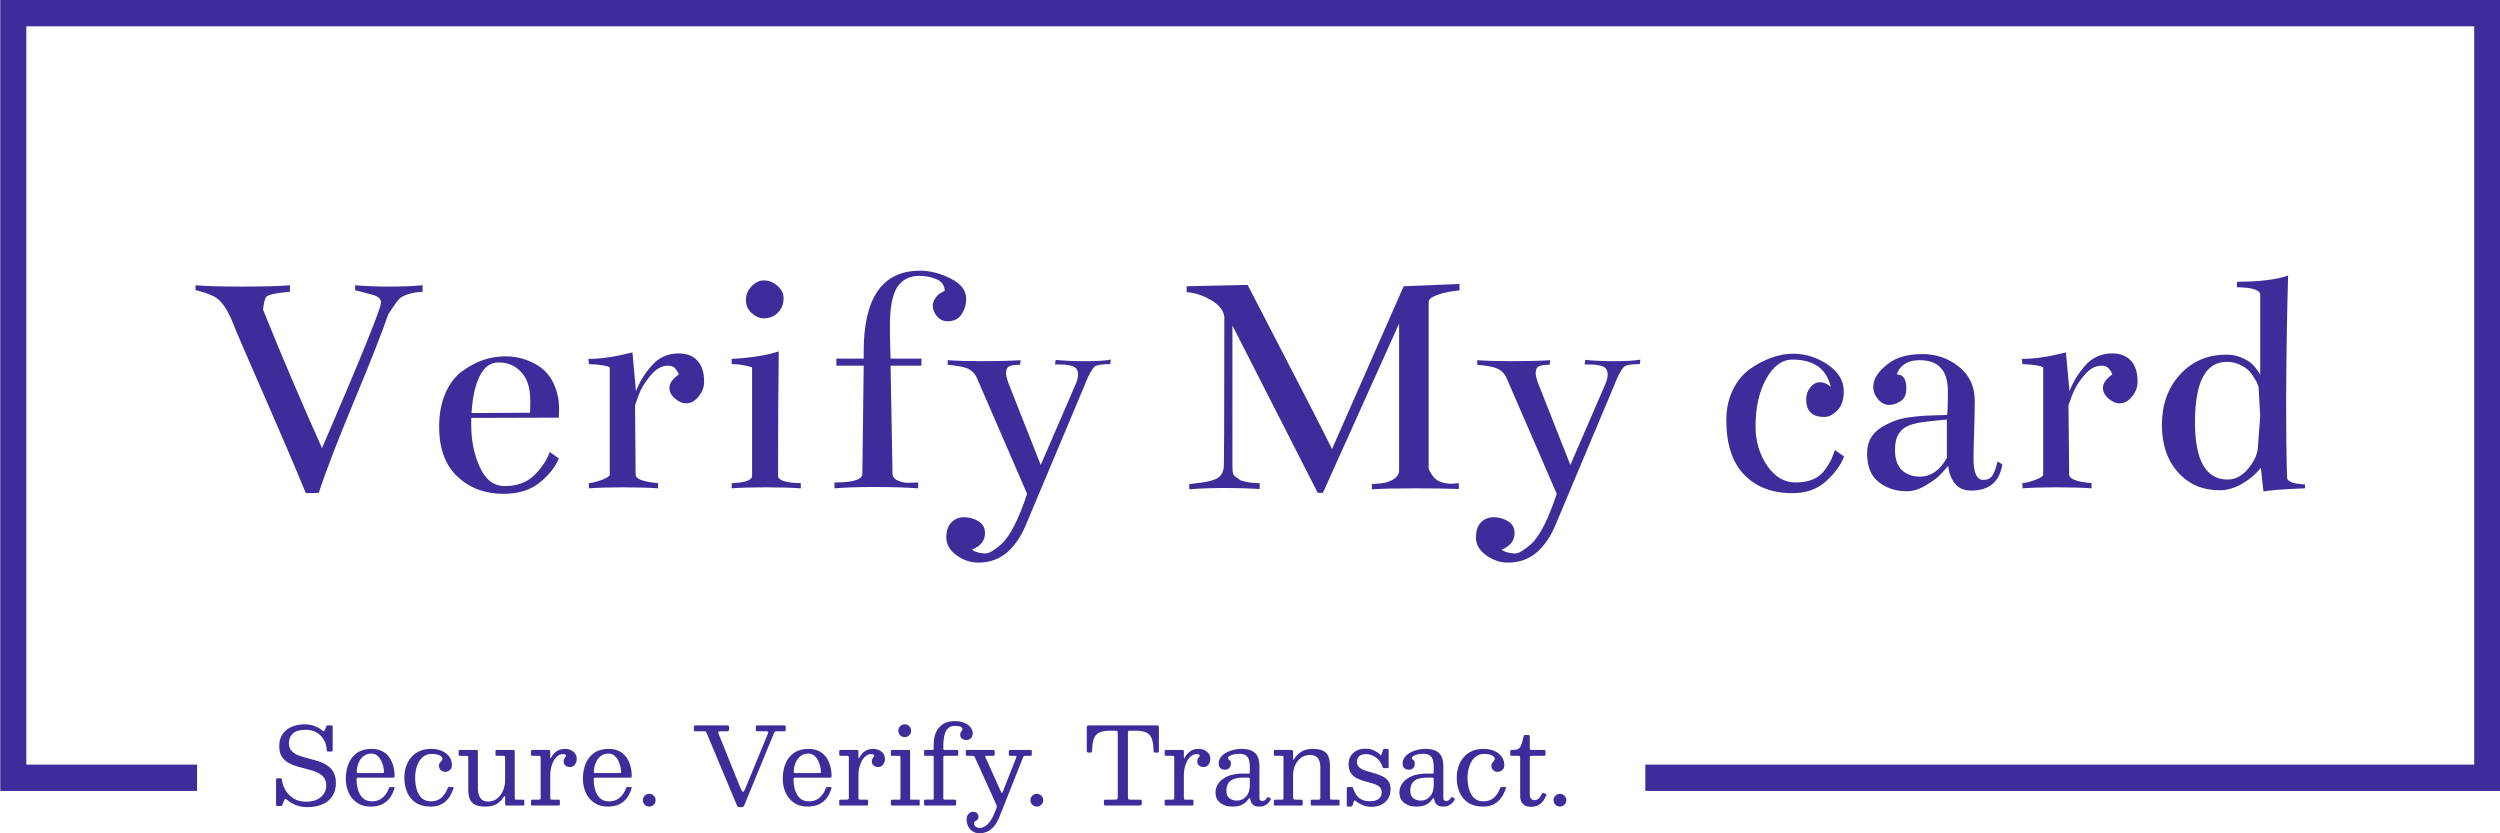<svg xmlns="http://www.w3.org/2000/svg" version="1.1" xmlns:xlink="http://www.w3.org/1999/xlink" xmlns:svgjs="http://svgjs.dev/svgjs" width="1500" height="500" viewBox="0 0 1500 500"><g transform="matrix(1,0,0,1,0.16,-0.006)"><svg viewBox="0 0 375 125" data-background-color="#a988f9" preserveAspectRatio="xMidYMid meet" height="500" width="1500" xmlns="http://www.w3.org/2000/svg" xmlns:xlink="http://www.w3.org/1999/xlink"><g id="tight-bounds" transform="matrix(1,0,0,1,-0.04,0.002)"><svg viewBox="0 0 375.08 124.997" height="124.997" width="375.08"><g><svg></svg></g><g><svg viewBox="0 0 375.08 124.997" height="124.997" width="375.08"><g transform="matrix(1,0,0,1,-10.22,-64.282)"><path d="M10.22 182.918v-118.636h375.08v118.636h-128.283l0-3.949h124.334v-110.738h-367.182v110.738h25.611l0 3.949z" fill="#3e2c9a" fill-rule="nonzero" stroke="none" stroke-width="1" stroke-linecap="butt" stroke-linejoin="miter" stroke-miterlimit="10" stroke-dasharray="" stroke-dashoffset="0" font-family="none" font-weight="none" font-size="none" text-anchor="none" style="mix-blend-mode: normal" data-fill-palette-color="tertiary"></path><g><path d="M59.234 176.718v0c0.011 0.135 0.021 0.218 0.032 0.25 0.011 0.032 0.088 0.048 0.231 0.048v0h0.352c0.103 0 0.173-0.01 0.212-0.029 0.041-0.019 0.061-0.079 0.061-0.179v0-3.456c0-0.107-0.012-0.177-0.035-0.212-0.024-0.034-0.087-0.051-0.19-0.051v0h-0.513c-0.064 0-0.106 0.005-0.125 0.016-0.017 0.011-0.036 0.037-0.057 0.08v0l-0.25 0.567c-0.058 0.145-0.119 0.216-0.183 0.212-0.064-0.006-0.142-0.05-0.234-0.132v0c-0.321-0.278-0.704-0.498-1.151-0.66-0.445-0.162-0.921-0.244-1.43-0.244v0c-0.524 0-1.017 0.065-1.481 0.196-0.466 0.133-0.876 0.334-1.231 0.606-0.355 0.271-0.633 0.613-0.834 1.026-0.201 0.41-0.301 0.897-0.301 1.459v0c0 0.641 0.127 1.159 0.381 1.554 0.254 0.395 0.591 0.71 1.01 0.943 0.419 0.231 0.88 0.418 1.382 0.561 0.502 0.141 1.005 0.275 1.507 0.401 0.502 0.124 0.963 0.279 1.382 0.465 0.421 0.184 0.758 0.432 1.01 0.743 0.254 0.312 0.382 0.733 0.381 1.264v0c0 0.368-0.103 0.736-0.308 1.106-0.205 0.368-0.531 0.673-0.978 0.917-0.447 0.244-1.033 0.365-1.76 0.365v0c-0.727 0-1.349-0.165-1.866-0.494-0.519-0.329-0.924-0.742-1.215-1.237-0.291-0.498-0.461-1-0.509-1.507v0c-0.004-0.092-0.021-0.16-0.052-0.205-0.03-0.045-0.098-0.067-0.205-0.067v0h-0.336c-0.111 0-0.19 0.01-0.238 0.028-0.045 0.017-0.067 0.082-0.067 0.196v0 3.671c0 0.118 0.02 0.192 0.061 0.224 0.041 0.032 0.122 0.048 0.244 0.048v0h0.25c0.154 0 0.251-0.011 0.291-0.032 0.041-0.021 0.082-0.085 0.125-0.192v0l0.247-0.619c0.064-0.16 0.121-0.246 0.17-0.256 0.047-0.011 0.129 0.037 0.247 0.144v0c0.363 0.321 0.806 0.587 1.327 0.798 0.522 0.212 1.084 0.317 1.687 0.318v0c0.915 0 1.695-0.144 2.34-0.433 0.648-0.289 1.14-0.703 1.478-1.244 0.34-0.539 0.51-1.182 0.51-1.93v0c0-0.69-0.127-1.25-0.382-1.68-0.252-0.43-0.589-0.773-1.01-1.029-0.419-0.256-0.88-0.463-1.381-0.619-0.502-0.154-1.005-0.294-1.507-0.42-0.502-0.126-0.963-0.271-1.382-0.436-0.419-0.167-0.756-0.392-1.01-0.676-0.254-0.286-0.382-0.67-0.381-1.151v0c0-0.556 0.196-1.026 0.586-1.411 0.389-0.385 1.048-0.577 1.978-0.577v0c0.577 0 1.093 0.127 1.549 0.381 0.453 0.252 0.818 0.602 1.093 1.049 0.276 0.447 0.435 0.961 0.478 1.542zM62.087 181.104v0c0 0.748 0.142 1.438 0.427 2.071 0.286 0.633 0.707 1.14 1.263 1.523 0.556 0.383 1.236 0.574 2.042 0.573v0c0.68 0 1.257-0.118 1.731-0.352 0.477-0.235 0.865-0.56 1.164-0.975 0.299-0.415 0.524-0.894 0.673-1.439v0c0.017-0.058 0.015-0.1-0.006-0.129-0.021-0.026-0.073-0.038-0.154-0.038v0h-0.465c-0.079 0-0.129 0.017-0.151 0.051-0.021 0.034-0.043 0.081-0.064 0.141v0c-0.214 0.588-0.531 1.06-0.952 1.417-0.419 0.359-0.946 0.539-1.581 0.539v0c-0.551 0-0.997-0.154-1.336-0.462-0.338-0.308-0.585-0.715-0.741-1.221-0.156-0.509-0.234-1.057-0.234-1.645v0c0-0.09 0.024-0.151 0.07-0.183 0.045-0.032 0.11-0.048 0.196-0.048v0h5.155c0.111 0 0.187-0.012 0.228-0.035 0.041-0.026 0.061-0.092 0.061-0.199v0c0-0.378-0.037-0.761-0.112-1.147-0.075-0.389-0.196-0.758-0.363-1.107-0.165-0.351-0.383-0.664-0.654-0.939-0.269-0.276-0.597-0.492-0.984-0.648-0.387-0.158-0.842-0.237-1.366-0.237v0c-0.861 0-1.576 0.197-2.145 0.59-0.571 0.391-0.997 0.925-1.279 1.603-0.282 0.675-0.423 1.441-0.423 2.296zM67.585 180.238h-3.622c-0.098 0-0.16-0.014-0.186-0.042-0.028-0.026-0.042-0.079-0.042-0.16v0c0-0.421 0.08-0.84 0.24-1.257 0.16-0.417 0.404-0.764 0.731-1.042 0.327-0.278 0.736-0.417 1.228-0.416v0c0.325 0 0.605 0.093 0.84 0.279 0.235 0.188 0.431 0.427 0.587 0.718 0.154 0.291 0.268 0.595 0.343 0.913 0.075 0.318 0.112 0.611 0.112 0.879v0c0 0.053-0.012 0.088-0.035 0.102-0.024 0.017-0.089 0.026-0.196 0.026zM70.872 180.943v0c0 0.801 0.14 1.529 0.419 2.184 0.28 0.654 0.712 1.176 1.296 1.564 0.581 0.387 1.329 0.58 2.244 0.58v0c0.631 0 1.168-0.119 1.613-0.355 0.447-0.239 0.818-0.569 1.112-0.988 0.293-0.419 0.525-0.901 0.696-1.446v0c0.021-0.058 0.022-0.096 0.003-0.115-0.017-0.019-0.068-0.029-0.154-0.029v0h-0.497c-0.075 0-0.126 0.012-0.154 0.035-0.026 0.024-0.049 0.062-0.07 0.116v0c-0.209 0.598-0.523 1.081-0.94 1.449-0.417 0.365-0.943 0.548-1.577 0.548v0c-0.583 0-1.048-0.169-1.395-0.507-0.348-0.336-0.598-0.774-0.75-1.314-0.152-0.539-0.228-1.112-0.227-1.722v0c0-0.609 0.089-1.186 0.266-1.731 0.18-0.545 0.456-0.989 0.83-1.33 0.374-0.342 0.853-0.513 1.436-0.513v0c0.432 0 0.798 0.068 1.1 0.205 0.303 0.135 0.455 0.312 0.455 0.532v0c0 0.122-0.043 0.223-0.128 0.305-0.085 0.079-0.171 0.171-0.257 0.275-0.085 0.105-0.128 0.253-0.128 0.446v0c0 0.293 0.098 0.522 0.295 0.686 0.199 0.162 0.405 0.244 0.619 0.244v0c0.235 0 0.465-0.08 0.689-0.241 0.224-0.16 0.337-0.433 0.337-0.817v0c0-0.438-0.126-0.838-0.378-1.199-0.25-0.361-0.61-0.65-1.081-0.866-0.47-0.216-1.031-0.324-1.683-0.324v0c-0.648 0-1.218 0.111-1.712 0.334-0.494 0.22-0.91 0.53-1.25 0.929-0.34 0.398-0.596 0.857-0.77 1.379-0.173 0.519-0.26 1.081-0.259 1.686zM80.457 177.92v4.771c0 0.571 0.075 1.047 0.225 1.429 0.15 0.383 0.412 0.67 0.788 0.863 0.376 0.192 0.904 0.289 1.584 0.288v0c0.699 0 1.266-0.138 1.703-0.413 0.436-0.276 0.782-0.627 1.038-1.055v0c0.058-0.096 0.104-0.128 0.138-0.096 0.036 0.032 0.054 0.075 0.055 0.128v0 0.972c0 0.122 0.016 0.203 0.048 0.243 0.032 0.041 0.107 0.061 0.224 0.061v0h2.389c0.107 0 0.171-0.019 0.192-0.058 0.021-0.036 0.032-0.108 0.032-0.214v0-0.417c0-0.085-0.027-0.139-0.08-0.16-0.053-0.021-0.118-0.032-0.192-0.033v0h-0.898c-0.124 0-0.201-0.016-0.231-0.048-0.028-0.032-0.042-0.107-0.042-0.224v0-6.941c0-0.092-0.011-0.155-0.032-0.189-0.021-0.034-0.075-0.051-0.16-0.051v0h-2.501c-0.081 0-0.134 0.016-0.157 0.048-0.024 0.032-0.035 0.091-0.035 0.176v0 0.503c0 0.071 0.019 0.113 0.058 0.129 0.041 0.017 0.096 0.026 0.166 0.025v0h0.882c0.118 0 0.203 0.013 0.257 0.039 0.053 0.028 0.08 0.106 0.08 0.234v0 3.382c0 0.549-0.105 1.069-0.314 1.558-0.207 0.489-0.503 0.886-0.889 1.19-0.385 0.306-0.839 0.458-1.362 0.458v0c-0.53 0-0.917-0.186-1.161-0.558-0.242-0.372-0.362-0.854-0.362-1.446v0-5.492c0-0.118-0.02-0.188-0.061-0.211-0.041-0.024-0.122-0.035-0.243-0.035v0h-2.293c-0.118 0-0.196 0.017-0.234 0.051-0.036 0.034-0.054 0.113-0.054 0.237v0 0.369c0 0.107 0.021 0.171 0.064 0.192 0.043 0.021 0.118 0.032 0.224 0.032v0h0.946c0.096 0 0.155 0.018 0.176 0.055 0.021 0.038 0.032 0.108 0.032 0.208zM91.316 177.962v0 5.985c0 0.118-0.024 0.195-0.07 0.231-0.049 0.034-0.135 0.051-0.257 0.051v0h-0.891c-0.079 0-0.137 0.015-0.173 0.045-0.034 0.028-0.051 0.088-0.052 0.18v0 0.503c0 0.071 0.02 0.113 0.061 0.128 0.041 0.017 0.095 0.026 0.164 0.026v0h3.895c0.092 0 0.15-0.017 0.173-0.051 0.024-0.036 0.035-0.103 0.035-0.199v0-0.359c0-0.103-0.01-0.173-0.028-0.212-0.017-0.041-0.077-0.061-0.18-0.061v0h-0.978c-0.122 0-0.196-0.025-0.221-0.073-0.024-0.047-0.035-0.133-0.035-0.257v0-3.324c0-0.551 0.081-1.069 0.243-1.552 0.165-0.483 0.389-0.874 0.674-1.173 0.286-0.299 0.611-0.449 0.974-0.449v0c0.192 0 0.321 0.02 0.385 0.061 0.064 0.038 0.096 0.098 0.096 0.179v0c0 0.064-0.031 0.127-0.093 0.189-0.06 0.06-0.121 0.142-0.183 0.247-0.062 0.105-0.093 0.253-0.092 0.446v0c0 0.246 0.095 0.443 0.285 0.593 0.19 0.15 0.421 0.224 0.692 0.224v0c0.188 0 0.357-0.054 0.507-0.163 0.15-0.111 0.268-0.259 0.356-0.443 0.088-0.184 0.131-0.388 0.131-0.612v0c0-0.466-0.176-0.834-0.529-1.103-0.353-0.269-0.753-0.404-1.202-0.404v0c-0.524 0-0.952 0.119-1.286 0.356-0.333 0.237-0.596 0.538-0.788 0.901v0c-0.071 0.135-0.116 0.197-0.138 0.186-0.021-0.011-0.032-0.083-0.032-0.218v0-0.84c0-0.103-0.026-0.166-0.077-0.189-0.049-0.024-0.12-0.035-0.212-0.035v0h-2.34c-0.111 0-0.182 0.018-0.212 0.054-0.03 0.038-0.045 0.113-0.045 0.224v0 0.299c0 0.118 0.011 0.198 0.032 0.24 0.021 0.043 0.091 0.064 0.209 0.064v0h0.914c0.124 0 0.203 0.018 0.237 0.055 0.034 0.038 0.051 0.122 0.051 0.25zM97.657 181.104v0c0 0.748 0.142 1.438 0.427 2.071 0.286 0.633 0.707 1.14 1.263 1.523 0.556 0.383 1.238 0.574 2.045 0.573v0c0.678 0 1.255-0.118 1.732-0.352 0.474-0.235 0.861-0.56 1.16-0.975 0.299-0.415 0.524-0.894 0.674-1.439v0c0.017-0.058 0.015-0.1-0.007-0.129-0.021-0.026-0.073-0.038-0.154-0.038v0h-0.465c-0.079 0-0.129 0.017-0.15 0.051-0.021 0.034-0.043 0.081-0.064 0.141v0c-0.214 0.588-0.531 1.06-0.953 1.417-0.419 0.359-0.946 0.539-1.58 0.539v0c-0.551 0-0.997-0.154-1.337-0.462-0.338-0.308-0.585-0.715-0.741-1.221-0.154-0.509-0.231-1.057-0.23-1.645v0c0-0.09 0.022-0.151 0.067-0.183 0.045-0.032 0.11-0.048 0.195-0.048v0h5.156c0.111 0 0.187-0.012 0.227-0.035 0.041-0.026 0.061-0.092 0.061-0.199v0c0-0.378-0.037-0.761-0.112-1.147-0.075-0.389-0.196-0.758-0.362-1.107-0.165-0.351-0.383-0.664-0.654-0.939-0.269-0.276-0.597-0.492-0.985-0.648-0.387-0.158-0.842-0.237-1.365-0.237v0c-0.861 0-1.576 0.197-2.145 0.59-0.569 0.391-0.995 0.925-1.279 1.603-0.282 0.675-0.423 1.441-0.424 2.296zM103.156 180.238h-3.623c-0.096 0-0.158-0.014-0.186-0.042-0.026-0.026-0.038-0.079-0.038-0.16v0c0-0.421 0.08-0.84 0.24-1.257 0.16-0.417 0.403-0.764 0.728-1.042 0.327-0.278 0.736-0.417 1.228-0.416v0c0.325 0 0.605 0.093 0.84 0.279 0.235 0.188 0.431 0.427 0.586 0.718 0.154 0.291 0.268 0.595 0.343 0.913 0.075 0.318 0.112 0.611 0.113 0.879v0c0 0.053-0.012 0.088-0.036 0.102-0.024 0.017-0.089 0.026-0.195 0.026zM106.641 184.31v0c0 0.175 0.044 0.337 0.131 0.484 0.09 0.147 0.206 0.264 0.35 0.349 0.145 0.085 0.306 0.128 0.48 0.128v0c0.177 0 0.339-0.043 0.485-0.128 0.147-0.085 0.264-0.202 0.349-0.349 0.085-0.147 0.128-0.309 0.128-0.484v0c0-0.177-0.043-0.338-0.128-0.481-0.085-0.143-0.202-0.26-0.349-0.35-0.145-0.088-0.307-0.131-0.485-0.131v0c-0.175 0-0.336 0.044-0.48 0.131-0.143 0.09-0.26 0.206-0.35 0.35-0.088 0.143-0.131 0.303-0.131 0.481zM125.412 174.313l-3.335 8.105c-0.085 0.207-0.159 0.367-0.221 0.478-0.06 0.109-0.12 0.164-0.179 0.163-0.058 0-0.123-0.062-0.196-0.186-0.073-0.122-0.162-0.314-0.269-0.577v0l-3.19-7.918c-0.058-0.15-0.073-0.254-0.045-0.315 0.03-0.062 0.16-0.093 0.391-0.093v0h0.85c0.165 0 0.267-0.022 0.307-0.067 0.041-0.047 0.061-0.156 0.061-0.327v0-0.112c0-0.154-0.014-0.254-0.041-0.302-0.026-0.049-0.113-0.074-0.263-0.073v0h-4.681c-0.128 0-0.212 0.018-0.25 0.054-0.036 0.038-0.054 0.125-0.054 0.26v0 0.253c0 0.124 0.013 0.207 0.038 0.25 0.028 0.043 0.1 0.064 0.218 0.064v0h1.25c0.16 0 0.258 0.015 0.292 0.045 0.034 0.028 0.073 0.095 0.116 0.202v0l4.53 10.83c0.043 0.107 0.094 0.185 0.153 0.234 0.062 0.047 0.173 0.071 0.334 0.071v0h0.24c0.096 0 0.169-0.013 0.218-0.039 0.047-0.028 0.085-0.067 0.116-0.119 0.03-0.049 0.056-0.104 0.077-0.163v0l4.414-10.718c0.049-0.118 0.102-0.204 0.157-0.259 0.056-0.056 0.172-0.083 0.35-0.084v0h1.064c0.107 0 0.17-0.022 0.189-0.067 0.019-0.047 0.029-0.121 0.029-0.221v0-0.298c0-0.111-0.011-0.188-0.032-0.231-0.021-0.043-0.089-0.064-0.202-0.064v0h-4.023c-0.096 0-0.159 0.016-0.189 0.048-0.028 0.032-0.042 0.098-0.042 0.199v0 0.394c0 0.107 0.018 0.173 0.054 0.199 0.038 0.028 0.113 0.042 0.225 0.041v0h1.138c0.224 0 0.362 0.02 0.413 0.061 0.051 0.038 0.047 0.133-0.012 0.282zM127.633 181.104v0c0 0.748 0.142 1.438 0.427 2.071 0.286 0.633 0.707 1.14 1.263 1.523 0.556 0.383 1.238 0.574 2.045 0.573v0c0.678 0 1.255-0.118 1.732-0.352 0.474-0.235 0.861-0.56 1.16-0.975 0.299-0.415 0.524-0.894 0.673-1.439v0c0.017-0.058 0.015-0.1-0.006-0.129-0.021-0.026-0.073-0.038-0.154-0.038v0h-0.465c-0.079 0-0.129 0.017-0.15 0.051-0.021 0.034-0.043 0.081-0.065 0.141v0c-0.214 0.588-0.531 1.06-0.952 1.417-0.419 0.359-0.946 0.539-1.58 0.539v0c-0.551 0-0.997-0.154-1.337-0.462-0.338-0.308-0.585-0.715-0.741-1.221-0.154-0.509-0.231-1.057-0.231-1.645v0c0-0.09 0.022-0.151 0.068-0.183 0.045-0.032 0.11-0.048 0.195-0.048v0h5.156c0.111 0 0.187-0.012 0.227-0.035 0.041-0.026 0.061-0.092 0.061-0.199v0c0-0.378-0.037-0.761-0.112-1.147-0.075-0.389-0.196-0.758-0.362-1.107-0.165-0.351-0.383-0.664-0.654-0.939-0.269-0.276-0.597-0.492-0.985-0.648-0.387-0.158-0.842-0.237-1.365-0.237v0c-0.861 0-1.576 0.197-2.145 0.59-0.569 0.391-0.995 0.925-1.279 1.603-0.282 0.675-0.423 1.441-0.424 2.296zM133.132 180.238h-3.623c-0.096 0-0.158-0.014-0.186-0.042-0.026-0.026-0.038-0.079-0.039-0.16v0c0-0.421 0.08-0.84 0.241-1.257 0.16-0.417 0.403-0.764 0.728-1.042 0.327-0.278 0.736-0.417 1.228-0.416v0c0.325 0 0.605 0.093 0.84 0.279 0.235 0.188 0.431 0.427 0.586 0.718 0.154 0.291 0.268 0.595 0.343 0.913 0.075 0.318 0.112 0.611 0.112 0.879v0c0 0.053-0.012 0.088-0.035 0.102-0.024 0.017-0.089 0.026-0.195 0.026zM137.546 177.962v0 5.985c0 0.118-0.025 0.195-0.073 0.231-0.047 0.034-0.131 0.051-0.254 0.051v0h-0.891c-0.081 0-0.139 0.015-0.173 0.045-0.034 0.028-0.051 0.088-0.051 0.18v0 0.503c0 0.071 0.02 0.113 0.061 0.128 0.041 0.017 0.095 0.026 0.163 0.026v0h3.895c0.09 0 0.147-0.017 0.173-0.051 0.024-0.036 0.035-0.103 0.036-0.199v0-0.359c0-0.103-0.01-0.173-0.029-0.212-0.019-0.041-0.079-0.061-0.18-0.061v0h-0.978c-0.122 0-0.196-0.025-0.221-0.073-0.024-0.047-0.035-0.133-0.035-0.257v0-3.324c0-0.551 0.081-1.069 0.244-1.552 0.162-0.483 0.387-0.874 0.673-1.173 0.286-0.299 0.611-0.449 0.975-0.449v0c0.192 0 0.321 0.02 0.384 0.061 0.064 0.038 0.096 0.098 0.096 0.179v0c0 0.064-0.031 0.127-0.093 0.189-0.062 0.06-0.123 0.142-0.182 0.247-0.062 0.105-0.093 0.253-0.093 0.446v0c0 0.246 0.095 0.443 0.285 0.593 0.188 0.15 0.419 0.224 0.693 0.224v0c0.188 0 0.357-0.054 0.506-0.163 0.147-0.111 0.266-0.259 0.356-0.443 0.088-0.184 0.131-0.388 0.131-0.612v0c0-0.466-0.176-0.834-0.529-1.103-0.353-0.269-0.753-0.404-1.202-0.404v0c-0.524 0-0.952 0.119-1.285 0.356-0.333 0.237-0.597 0.538-0.792 0.901v0c-0.068 0.135-0.113 0.197-0.135 0.186-0.021-0.011-0.032-0.083-0.032-0.218v0-0.84c0-0.103-0.026-0.166-0.077-0.189-0.051-0.024-0.122-0.035-0.212-0.035v0h-2.34c-0.113 0-0.184 0.018-0.211 0.054-0.03 0.038-0.045 0.113-0.045 0.224v0 0.299c0 0.118 0.011 0.198 0.032 0.24 0.021 0.043 0.091 0.064 0.208 0.064v0h0.914c0.124 0 0.203 0.018 0.237 0.055 0.034 0.038 0.051 0.122 0.051 0.25zM144.968 173.89v0c0 0.263 0.095 0.488 0.285 0.677 0.188 0.19 0.414 0.285 0.677 0.285v0c0.267 0 0.494-0.095 0.68-0.285 0.188-0.188 0.282-0.414 0.282-0.677v0c0-0.267-0.094-0.495-0.282-0.683-0.186-0.186-0.412-0.279-0.68-0.279v0c-0.263 0-0.488 0.093-0.677 0.279-0.19 0.188-0.285 0.416-0.285 0.683zM144.013 177.657h1.083c0.128 0 0.192 0.064 0.193 0.193v0 6.155c0 0.085-0.009 0.144-0.026 0.176-0.015 0.032-0.068 0.048-0.16 0.048v0h-0.994c-0.096 0-0.164 0.013-0.202 0.039-0.041 0.028-0.061 0.095-0.061 0.202v0 0.449c0 0.085 0.018 0.139 0.055 0.16 0.038 0.021 0.103 0.032 0.192 0.032v0h3.927c0.075 0 0.12-0.014 0.135-0.042 0.013-0.026 0.019-0.076 0.019-0.15v0-0.529c0-0.075-0.014-0.121-0.042-0.138-0.026-0.015-0.076-0.022-0.15-0.023v0h-1.084c-0.062 0-0.106-0.015-0.131-0.044-0.024-0.03-0.035-0.079-0.036-0.148v0-7.095c0-0.068-0.01-0.113-0.028-0.134-0.019-0.021-0.061-0.032-0.125-0.032v0h-2.54c-0.128 0-0.192 0.069-0.192 0.208v0 0.481c0 0.079 0.007 0.131 0.022 0.157 0.017 0.024 0.065 0.035 0.145 0.035zM151.717 183.941v-6.043c0-0.092 0.012-0.155 0.035-0.189 0.024-0.034 0.078-0.051 0.164-0.052v0h1.795c0.113 0 0.183-0.011 0.208-0.032 0.028-0.021 0.042-0.089 0.042-0.202v0-0.407c0-0.118-0.021-0.187-0.064-0.208-0.043-0.021-0.118-0.032-0.225-0.032v0h-1.756c-0.085 0-0.14-0.017-0.164-0.052-0.024-0.036-0.035-0.094-0.035-0.173v0-0.256c0-0.68 0.056-1.251 0.166-1.716 0.113-0.464 0.298-0.815 0.555-1.054 0.256-0.237 0.598-0.356 1.026-0.356v0c0.417 0 0.709 0.048 0.875 0.144 0.165 0.096 0.247 0.192 0.247 0.289v0c0 0.107-0.028 0.199-0.083 0.275-0.056 0.077-0.112 0.162-0.17 0.257-0.056 0.094-0.083 0.221-0.084 0.381v0c0 0.224 0.085 0.408 0.257 0.552 0.171 0.145 0.395 0.218 0.673 0.218v0c0.282 0 0.511-0.091 0.686-0.273 0.173-0.182 0.26-0.443 0.26-0.785v0c0-0.306-0.112-0.594-0.337-0.866-0.224-0.274-0.539-0.494-0.942-0.66-0.404-0.169-0.875-0.253-1.414-0.253v0c-0.695 0-1.276 0.145-1.744 0.436-0.468 0.293-0.821 0.7-1.058 1.221-0.237 0.524-0.356 1.136-0.356 1.837v0 0.609c0 0.1-0.011 0.164-0.032 0.189-0.021 0.024-0.08 0.035-0.176 0.036v0h-1.017c-0.081 0-0.138 0.011-0.17 0.032-0.032 0.021-0.048 0.075-0.048 0.16v0 0.497c0 0.085 0.013 0.139 0.039 0.16 0.028 0.021 0.081 0.032 0.16 0.032v0h1.036c0.1 0 0.16 0.02 0.179 0.061 0.019 0.038 0.029 0.109 0.029 0.212v0 6.081c0 0.081-0.007 0.138-0.022 0.17-0.017 0.032-0.068 0.048-0.154 0.048v0h-1.042c-0.071 0-0.125 0.01-0.164 0.029-0.041 0.017-0.061 0.066-0.061 0.148v0 0.497c0 0.085 0.01 0.141 0.029 0.166 0.019 0.028 0.071 0.042 0.154 0.042v0h4.37c0.096 0 0.162-0.015 0.199-0.045 0.038-0.03 0.058-0.095 0.057-0.195v0-0.465c0-0.085-0.033-0.137-0.099-0.154-0.068-0.015-0.14-0.022-0.215-0.022v0h-1.346c-0.128 0-0.204-0.016-0.228-0.049-0.024-0.032-0.035-0.112-0.035-0.24zM155.211 187.211v0c0 0.357 0.079 0.694 0.237 1.01 0.156 0.316 0.382 0.572 0.677 0.766 0.293 0.195 0.645 0.292 1.058 0.292v0c0.31 0 0.642-0.065 0.997-0.196 0.355-0.13 0.705-0.379 1.052-0.747 0.344-0.365 0.655-0.896 0.932-1.59v0l3.473-8.752c0.053-0.128 0.095-0.217 0.125-0.266 0.034-0.047 0.141-0.071 0.32-0.071v0h0.657c0.124 0 0.197-0.025 0.218-0.074 0.021-0.047 0.032-0.129 0.032-0.246v0-0.369c0-0.092-0.018-0.146-0.054-0.164-0.038-0.019-0.104-0.029-0.196-0.028v0h-2.866c-0.135 0-0.223 0.018-0.266 0.054-0.043 0.038-0.064 0.127-0.064 0.266v0 0.273c0 0.107 0.015 0.182 0.045 0.224 0.03 0.043 0.104 0.064 0.221 0.064v0h0.574c0.171 0 0.269 0.016 0.295 0.048 0.024 0.032 0.014 0.107-0.029 0.225v0l-1.859 4.729c-0.068 0.186-0.122 0.327-0.161 0.423-0.038 0.096-0.078 0.144-0.118 0.144v0c-0.034 0-0.071-0.038-0.109-0.115-0.041-0.077-0.098-0.196-0.173-0.356v0l-2.18-4.857c-0.053-0.113-0.061-0.182-0.023-0.206 0.036-0.024 0.137-0.035 0.301-0.035v0h0.757c0.154 0 0.249-0.02 0.285-0.061 0.038-0.041 0.058-0.141 0.058-0.301v0-0.199c0-0.139-0.017-0.228-0.051-0.266-0.034-0.036-0.116-0.054-0.247-0.054v0h-3.828c-0.077 0-0.133 0.007-0.167 0.022-0.034 0.017-0.051 0.063-0.051 0.138v0 0.449c0 0.111 0.017 0.185 0.051 0.221 0.034 0.034 0.11 0.051 0.228 0.051v0h0.689c0.16 0 0.259 0.016 0.295 0.048 0.034 0.032 0.075 0.102 0.122 0.209v0l3.151 6.957c0.075 0.16 0.113 0.282 0.116 0.365 0.002 0.083-0.028 0.207-0.09 0.372v0l-0.186 0.465c-0.25 0.641-0.512 1.136-0.785 1.484-0.271 0.346-0.535 0.587-0.792 0.722-0.259 0.133-0.492 0.199-0.699 0.198v0c-0.263 0-0.472-0.072-0.628-0.214-0.158-0.145-0.237-0.309-0.238-0.491v0c0-0.085 0.022-0.154 0.068-0.205 0.045-0.049 0.102-0.094 0.17-0.135 0.066-0.041 0.133-0.083 0.198-0.128 0.066-0.045 0.123-0.105 0.17-0.18 0.045-0.075 0.067-0.174 0.068-0.298v0c0-0.252-0.074-0.446-0.222-0.58-0.147-0.137-0.341-0.205-0.58-0.205v0c-0.165 0-0.322 0.047-0.471 0.141-0.152 0.094-0.274 0.228-0.366 0.401-0.094 0.173-0.141 0.383-0.141 0.628zM164.781 184.31v0c0 0.175 0.044 0.337 0.132 0.484 0.088 0.147 0.204 0.264 0.349 0.349 0.145 0.085 0.306 0.128 0.481 0.128v0c0.175 0 0.337-0.043 0.484-0.128 0.147-0.085 0.264-0.202 0.349-0.349 0.085-0.147 0.128-0.309 0.129-0.484v0c0-0.177-0.043-0.338-0.129-0.481-0.085-0.143-0.202-0.26-0.349-0.35-0.147-0.088-0.309-0.131-0.484-0.131v0c-0.175 0-0.336 0.044-0.481 0.131-0.145 0.09-0.262 0.206-0.349 0.35-0.088 0.143-0.131 0.303-0.132 0.481zM175.8 184.508v0.273c0 0.15 0.024 0.243 0.071 0.279 0.045 0.034 0.144 0.051 0.298 0.051v0h4.86c0.143 0 0.256-0.016 0.34-0.048 0.081-0.032 0.122-0.128 0.122-0.289v0-0.153c0-0.165-0.015-0.271-0.045-0.321-0.034-0.047-0.131-0.071-0.292-0.071v0h-1.311c-0.199 0-0.321-0.026-0.366-0.076-0.047-0.051-0.071-0.177-0.07-0.379v0-9.541c0-0.143 0.016-0.236 0.048-0.279 0.034-0.043 0.12-0.064 0.256-0.064v0h0.818c0.695 0 1.236 0.088 1.625 0.263 0.387 0.177 0.661 0.477 0.824 0.898 0.162 0.423 0.252 1.006 0.27 1.747v0c0.004 0.128 0.02 0.223 0.048 0.285 0.026 0.062 0.113 0.093 0.263 0.093v0h0.195c0.122 0 0.203-0.012 0.244-0.035 0.038-0.026 0.058-0.097 0.057-0.215v0-3.462c0-0.16-0.017-0.263-0.051-0.308-0.034-0.045-0.129-0.067-0.285-0.067v0h-10.099c-0.18 0-0.289 0.025-0.327 0.073-0.038 0.047-0.058 0.164-0.058 0.35v0 3.254c0 0.118 0.013 0.216 0.039 0.295 0.024 0.077 0.103 0.115 0.237 0.115v0h0.224c0.137 0 0.22-0.025 0.25-0.073 0.03-0.047 0.047-0.133 0.052-0.257v0c0.017-0.752 0.106-1.343 0.266-1.773 0.16-0.432 0.435-0.736 0.824-0.914 0.391-0.18 0.936-0.269 1.635-0.269v0h0.769c0.152 0 0.249 0.021 0.292 0.064 0.041 0.043 0.061 0.141 0.061 0.295v0 9.538c0 0.199-0.024 0.322-0.071 0.369-0.047 0.049-0.168 0.074-0.362 0.073v0h-1.311c-0.12 0-0.206 0.015-0.26 0.045-0.053 0.028-0.08 0.106-0.08 0.234zM186.357 177.962v0 5.985c0 0.118-0.025 0.195-0.073 0.231-0.047 0.034-0.131 0.051-0.254 0.051v0h-0.891c-0.081 0-0.139 0.015-0.173 0.045-0.034 0.028-0.051 0.088-0.051 0.18v0 0.503c0 0.071 0.02 0.113 0.061 0.128 0.041 0.017 0.095 0.026 0.163 0.026v0h3.895c0.09 0 0.147-0.017 0.173-0.051 0.024-0.036 0.035-0.103 0.036-0.199v0-0.359c0-0.103-0.01-0.173-0.029-0.212-0.019-0.041-0.079-0.061-0.18-0.061v0h-0.977c-0.122 0-0.196-0.025-0.222-0.073-0.024-0.047-0.035-0.133-0.035-0.257v0-3.324c0-0.551 0.081-1.069 0.244-1.552 0.162-0.483 0.387-0.874 0.673-1.173 0.286-0.299 0.611-0.449 0.975-0.449v0c0.192 0 0.321 0.02 0.384 0.061 0.064 0.038 0.096 0.098 0.097 0.179v0c0 0.064-0.031 0.127-0.093 0.189-0.062 0.06-0.123 0.142-0.183 0.247-0.062 0.105-0.093 0.253-0.093 0.446v0c0 0.246 0.095 0.443 0.285 0.593 0.188 0.15 0.419 0.224 0.693 0.224v0c0.188 0 0.357-0.054 0.506-0.163 0.147-0.111 0.266-0.259 0.356-0.443 0.088-0.184 0.131-0.388 0.132-0.612v0c0-0.466-0.176-0.834-0.529-1.103-0.353-0.269-0.753-0.404-1.203-0.404v0c-0.524 0-0.952 0.119-1.285 0.356-0.333 0.237-0.597 0.538-0.792 0.901v0c-0.068 0.135-0.113 0.197-0.135 0.186-0.021-0.011-0.032-0.083-0.032-0.218v0-0.84c0-0.103-0.026-0.166-0.077-0.189-0.051-0.024-0.122-0.035-0.211-0.035v0h-2.341c-0.113 0-0.184 0.018-0.211 0.054-0.03 0.038-0.045 0.113-0.045 0.224v0 0.299c0 0.118 0.011 0.198 0.032 0.24 0.021 0.043 0.091 0.064 0.208 0.064v0h0.914c0.124 0 0.203 0.018 0.237 0.055 0.034 0.038 0.051 0.122 0.051 0.25zM192.545 183.139v0c0 0.673 0.236 1.197 0.708 1.571 0.472 0.374 1.064 0.561 1.777 0.561v0c0.566 0 1.015-0.071 1.346-0.211 0.331-0.143 0.582-0.306 0.753-0.487 0.171-0.182 0.299-0.331 0.385-0.449v0c0.075-0.1 0.127-0.151 0.157-0.151 0.028 0 0.05 0.048 0.068 0.144v0c0.021 0.128 0.065 0.283 0.131 0.465 0.066 0.182 0.198 0.342 0.394 0.481 0.195 0.139 0.492 0.208 0.892 0.208v0h0.009c0.218 0 0.431-0.037 0.638-0.112 0.205-0.075 0.398-0.19 0.577-0.346 0.177-0.154 0.328-0.348 0.452-0.584v0c0.036-0.085 0.02-0.15-0.048-0.192v0l-0.288-0.176c-0.071-0.053-0.133-0.035-0.186 0.054v0c-0.139 0.22-0.273 0.362-0.401 0.427-0.128 0.064-0.248 0.096-0.359 0.096v0c-0.113 0-0.211-0.037-0.292-0.112-0.083-0.075-0.125-0.192-0.125-0.353v0-4.825c0-0.434-0.068-0.844-0.205-1.231-0.137-0.387-0.399-0.701-0.785-0.943-0.387-0.239-0.954-0.359-1.703-0.359v0c-0.406 0-0.811 0.049-1.215 0.148-0.404 0.098-0.772 0.242-1.103 0.429-0.331 0.186-0.596 0.416-0.795 0.69-0.201 0.271-0.301 0.581-0.301 0.929v0c0 0.353 0.096 0.595 0.288 0.728 0.192 0.135 0.411 0.202 0.658 0.202v0c0.271 0 0.486-0.087 0.644-0.26 0.158-0.175 0.237-0.399 0.237-0.67v0c0-0.209-0.037-0.354-0.112-0.432-0.075-0.081-0.15-0.144-0.224-0.19-0.075-0.045-0.112-0.115-0.113-0.211v0c0-0.107 0.082-0.208 0.247-0.305 0.167-0.096 0.38-0.174 0.641-0.234 0.263-0.058 0.539-0.087 0.828-0.086v0c0.427 0 0.754 0.081 0.981 0.243 0.227 0.162 0.382 0.386 0.464 0.67 0.083 0.282 0.125 0.603 0.126 0.962v0 0.882c0 0.096-0.012 0.155-0.036 0.176-0.026 0.021-0.083 0.032-0.173 0.032v0h-0.785c-0.919 0-1.686 0.13-2.302 0.391-0.613 0.263-1.075 0.608-1.385 1.036-0.31 0.427-0.465 0.892-0.465 1.394zM194.18 182.899v0c0-0.412 0.08-0.765 0.24-1.058 0.16-0.295 0.424-0.52 0.792-0.676 0.37-0.158 0.865-0.237 1.485-0.238v0h0.833c0.107 0 0.16 0.053 0.161 0.161v0 0.961c0 0.727-0.187 1.295-0.562 1.706-0.374 0.412-0.834 0.619-1.378 0.619v0c-0.402 0-0.764-0.112-1.087-0.337-0.323-0.224-0.484-0.604-0.484-1.138zM201.464 177.657h1.084c0.064 0 0.112 0.007 0.144 0.023 0.032 0.017 0.048 0.054 0.048 0.112v0 6.213c0 0.1-0.019 0.164-0.058 0.189-0.036 0.024-0.108 0.035-0.215 0.035v0h-0.881c-0.103 0-0.176 0.015-0.221 0.045-0.045 0.028-0.067 0.098-0.068 0.212v0 0.369c0 0.1 0.013 0.169 0.039 0.205 0.028 0.034 0.09 0.051 0.186 0.051v0h3.879c0.09 0 0.15-0.016 0.179-0.048 0.03-0.032 0.045-0.096 0.045-0.192v0-0.369c0-0.118-0.02-0.192-0.061-0.224-0.041-0.032-0.114-0.048-0.221-0.049v0h-0.824c-0.124 0-0.211-0.025-0.259-0.073-0.051-0.047-0.077-0.133-0.077-0.257v0-3.324c0-0.551 0.104-1.058 0.311-1.52 0.209-0.462 0.507-0.831 0.891-1.109 0.385-0.278 0.839-0.417 1.362-0.417v0c0.528 0 0.914 0.159 1.158 0.478 0.244 0.316 0.365 0.772 0.365 1.365v0 4.543c0 0.139-0.021 0.227-0.064 0.263-0.043 0.034-0.128 0.051-0.256 0.051v0h-0.924c-0.085 0-0.14 0.016-0.163 0.049-0.024 0.032-0.035 0.094-0.035 0.186v0 0.397c0 0.085 0.007 0.149 0.022 0.189 0.017 0.041 0.068 0.061 0.154 0.061v0h3.902c0.092 0 0.156-0.009 0.192-0.026 0.038-0.015 0.058-0.065 0.058-0.15v0-0.465c0-0.092-0.012-0.155-0.036-0.189-0.026-0.034-0.083-0.051-0.173-0.052v0h-0.946c-0.139 0-0.222-0.026-0.25-0.076-0.026-0.051-0.038-0.146-0.038-0.286v0-4.671c0-0.573-0.075-1.049-0.224-1.43-0.15-0.383-0.412-0.67-0.789-0.862-0.378-0.192-0.906-0.289-1.584-0.289v0c-0.695 0-1.266 0.145-1.715 0.436-0.449 0.291-0.801 0.65-1.058 1.077v0c-0.053 0.085-0.094 0.137-0.122 0.154-0.026 0.015-0.038-0.081-0.038-0.288v0-0.94c0-0.075-0.019-0.14-0.058-0.195-0.036-0.056-0.1-0.083-0.192-0.083v0h-2.485c-0.058 0-0.097 0.015-0.119 0.044-0.021 0.028-0.032 0.074-0.032 0.138v0 0.497c0 0.071 0.011 0.122 0.032 0.154 0.021 0.032 0.066 0.048 0.135 0.048zM217.577 179.267v0c0.026 0.081 0.048 0.14 0.068 0.176 0.017 0.038 0.082 0.058 0.195 0.058v0h0.449c0.09 0 0.151-0.012 0.183-0.036 0.032-0.026 0.048-0.081 0.048-0.166v0-2.459c0-0.15-0.069-0.224-0.209-0.225v0h-0.359c-0.103 0-0.17 0.011-0.202 0.032-0.032 0.021-0.061 0.069-0.086 0.145v0l-0.209 0.631c-0.043 0.145-0.074 0.207-0.093 0.186-0.017-0.021-0.069-0.075-0.157-0.16v0c-0.214-0.22-0.504-0.419-0.872-0.596-0.37-0.18-0.816-0.269-1.34-0.27v0c-0.453 0-0.868 0.092-1.244 0.276-0.378 0.184-0.68 0.451-0.904 0.801-0.224 0.351-0.337 0.777-0.336 1.28v0c0 0.56 0.121 1.006 0.362 1.337 0.239 0.331 0.548 0.588 0.926 0.769 0.376 0.182 0.775 0.328 1.196 0.439 0.423 0.109 0.823 0.221 1.199 0.337 0.376 0.113 0.685 0.269 0.927 0.468 0.239 0.197 0.359 0.48 0.359 0.849v0c0 0.406-0.151 0.729-0.452 0.969-0.301 0.242-0.732 0.362-1.292 0.362v0c-0.445 0-0.83-0.069-1.158-0.208-0.325-0.139-0.6-0.351-0.824-0.635-0.224-0.282-0.406-0.64-0.545-1.074v0c-0.021-0.064-0.047-0.115-0.076-0.154-0.03-0.041-0.09-0.061-0.18-0.061v0h-0.491c-0.09 0-0.15 0.017-0.179 0.051-0.03 0.034-0.045 0.099-0.045 0.196v0 2.468c0 0.081 0.014 0.138 0.042 0.17 0.026 0.032 0.079 0.048 0.16 0.048v0h0.369c0.085 0 0.151-0.017 0.195-0.051 0.045-0.034 0.078-0.081 0.1-0.141v0l0.186-0.577c0.036-0.107 0.079-0.159 0.128-0.157 0.047 0.002 0.113 0.042 0.199 0.119v0c0.246 0.212 0.571 0.405 0.974 0.58 0.404 0.173 0.866 0.26 1.385 0.26v0c0.517 0 0.991-0.103 1.42-0.308 0.43-0.207 0.773-0.507 1.03-0.898 0.256-0.393 0.385-0.868 0.384-1.423v0c0-0.53-0.121-0.951-0.362-1.264-0.244-0.312-0.557-0.555-0.939-0.727-0.38-0.175-0.787-0.32-1.219-0.433-0.43-0.115-0.837-0.235-1.221-0.359-0.385-0.122-0.699-0.286-0.943-0.494-0.244-0.209-0.365-0.501-0.365-0.875v0c0-0.338 0.116-0.609 0.349-0.814 0.233-0.205 0.561-0.308 0.985-0.308v0c0.539 0 1.039 0.162 1.5 0.487 0.462 0.327 0.79 0.787 0.984 1.379zM220.132 183.139v0c0 0.673 0.236 1.197 0.709 1.571 0.472 0.374 1.064 0.561 1.776 0.561v0c0.566 0 1.015-0.071 1.347-0.211 0.331-0.143 0.582-0.306 0.753-0.487 0.171-0.182 0.299-0.331 0.385-0.449v0c0.075-0.1 0.127-0.151 0.157-0.151 0.028 0 0.05 0.048 0.067 0.144v0c0.021 0.128 0.065 0.283 0.132 0.465 0.066 0.182 0.198 0.342 0.394 0.481 0.195 0.139 0.492 0.208 0.891 0.208v0h0.01c0.218 0 0.431-0.037 0.638-0.112 0.205-0.075 0.398-0.19 0.577-0.346 0.177-0.154 0.328-0.348 0.452-0.584v0c0.036-0.085 0.02-0.15-0.048-0.192v0l-0.289-0.176c-0.071-0.053-0.133-0.035-0.186 0.054v0c-0.139 0.22-0.273 0.362-0.4 0.427-0.128 0.064-0.248 0.096-0.36 0.096v0c-0.113 0-0.211-0.037-0.291-0.112-0.083-0.075-0.125-0.192-0.125-0.353v0-4.825c0-0.434-0.068-0.844-0.206-1.231-0.137-0.387-0.399-0.701-0.785-0.943-0.387-0.239-0.954-0.359-1.702-0.359v0c-0.406 0-0.811 0.049-1.215 0.148-0.404 0.098-0.772 0.242-1.103 0.429-0.331 0.186-0.596 0.416-0.795 0.69-0.201 0.271-0.301 0.581-0.302 0.929v0c0 0.353 0.096 0.595 0.289 0.728 0.192 0.135 0.411 0.202 0.657 0.202v0c0.271 0 0.486-0.087 0.644-0.26 0.158-0.175 0.237-0.399 0.238-0.67v0c0-0.209-0.037-0.354-0.113-0.432-0.075-0.081-0.15-0.144-0.224-0.19-0.075-0.045-0.112-0.115-0.112-0.211v0c0-0.107 0.082-0.208 0.247-0.305 0.167-0.096 0.38-0.174 0.641-0.234 0.263-0.058 0.539-0.087 0.827-0.086v0c0.427 0 0.754 0.081 0.981 0.243 0.227 0.162 0.382 0.386 0.465 0.67 0.083 0.282 0.125 0.603 0.125 0.962v0 0.882c0 0.096-0.012 0.155-0.035 0.176-0.026 0.021-0.083 0.032-0.173 0.032v0h-0.786c-0.919 0-1.686 0.13-2.302 0.391-0.613 0.263-1.075 0.608-1.385 1.036-0.31 0.427-0.465 0.892-0.465 1.394zM221.767 182.899v0c0-0.412 0.08-0.765 0.241-1.058 0.16-0.295 0.424-0.52 0.792-0.676 0.37-0.158 0.865-0.237 1.484-0.238v0h0.834c0.107 0 0.16 0.053 0.16 0.161v0 0.961c0 0.727-0.187 1.295-0.561 1.706-0.374 0.412-0.834 0.619-1.379 0.619v0c-0.402 0-0.764-0.112-1.086-0.337-0.323-0.224-0.484-0.604-0.485-1.138zM228.731 180.943v0c0 0.801 0.141 1.529 0.423 2.184 0.28 0.654 0.711 1.176 1.292 1.564 0.583 0.387 1.332 0.58 2.244 0.58v0c0.631 0 1.169-0.119 1.616-0.355 0.447-0.239 0.816-0.569 1.109-0.988 0.295-0.419 0.528-0.901 0.699-1.446v0c0.021-0.058 0.022-0.096 0.003-0.115-0.019-0.019-0.072-0.029-0.157-0.029v0h-0.497c-0.075 0-0.125 0.012-0.15 0.035-0.028 0.024-0.052 0.062-0.074 0.116v0c-0.207 0.598-0.519 1.081-0.936 1.449-0.417 0.365-0.944 0.548-1.581 0.548v0c-0.581 0-1.046-0.169-1.394-0.507-0.346-0.336-0.595-0.774-0.747-1.314-0.154-0.539-0.231-1.112-0.231-1.722v0c0-0.609 0.09-1.186 0.269-1.731 0.18-0.545 0.456-0.989 0.83-1.33 0.374-0.342 0.852-0.513 1.434-0.513v0c0.434 0 0.801 0.068 1.102 0.205 0.301 0.135 0.452 0.312 0.452 0.532v0c0 0.122-0.043 0.223-0.128 0.305-0.085 0.079-0.171 0.171-0.256 0.275-0.085 0.105-0.128 0.253-0.129 0.446v0c0 0.293 0.099 0.522 0.299 0.686 0.197 0.162 0.402 0.244 0.615 0.244v0c0.235 0 0.465-0.08 0.689-0.241 0.224-0.16 0.337-0.433 0.337-0.817v0c0-0.438-0.125-0.838-0.375-1.199-0.252-0.361-0.613-0.65-1.084-0.866-0.47-0.216-1.031-0.324-1.683-0.324v0c-0.645 0-1.215 0.111-1.709 0.334-0.496 0.22-0.913 0.53-1.25 0.929-0.34 0.398-0.596 0.857-0.769 1.379-0.175 0.519-0.263 1.081-0.263 1.686zM242.157 183.547v0c0.026-0.068 0.027-0.116 0.004-0.145-0.024-0.026-0.067-0.049-0.132-0.07v0l-0.256-0.09c-0.085-0.032-0.143-0.04-0.173-0.022-0.03 0.015-0.063 0.063-0.1 0.144v0c-0.139 0.303-0.3 0.538-0.484 0.702-0.186 0.162-0.393 0.244-0.622 0.244v0c-0.214 0-0.385-0.073-0.513-0.218-0.128-0.143-0.192-0.375-0.192-0.696v0-5.476c0-0.122 0.027-0.197 0.08-0.224 0.053-0.026 0.136-0.038 0.247-0.039v0h1.763c0.096 0 0.165-0.01 0.205-0.029 0.041-0.019 0.061-0.077 0.061-0.173v0-0.417c0-0.111-0.017-0.183-0.051-0.214-0.036-0.032-0.108-0.048-0.215-0.048v0h-1.779c-0.1 0-0.177-0.014-0.231-0.042-0.053-0.026-0.08-0.095-0.08-0.209v0-1.76c0-0.156-0.069-0.234-0.209-0.234v0h-0.432c-0.118 0-0.19 0.016-0.218 0.048-0.026 0.032-0.049 0.094-0.071 0.186v0c-0.107 0.464-0.206 0.831-0.298 1.103-0.09 0.274-0.193 0.474-0.311 0.603-0.118 0.128-0.267 0.211-0.449 0.247-0.182 0.038-0.417 0.058-0.705 0.058v0c-0.103 0-0.168 0.01-0.196 0.028-0.03 0.017-0.045 0.077-0.045 0.18v0 0.433c0 0.107 0.018 0.173 0.055 0.199 0.038 0.028 0.113 0.042 0.224 0.041v0h0.956c0.096 0 0.162 0.021 0.198 0.064 0.038 0.043 0.058 0.112 0.058 0.209v0 5.803c0 0.438 0.125 0.809 0.375 1.112 0.252 0.306 0.667 0.458 1.244 0.458v0c0.417 0 0.776-0.079 1.077-0.237 0.301-0.158 0.552-0.371 0.754-0.638 0.201-0.267 0.355-0.561 0.461-0.881zM243.248 184.31v0c0 0.175 0.044 0.337 0.131 0.484 0.088 0.147 0.204 0.264 0.349 0.349 0.143 0.085 0.303 0.128 0.481 0.128v0c0.175 0 0.337-0.043 0.484-0.128 0.147-0.085 0.264-0.202 0.35-0.349 0.085-0.147 0.128-0.309 0.128-0.484v0c0-0.177-0.043-0.338-0.128-0.481-0.085-0.143-0.202-0.26-0.35-0.35-0.147-0.088-0.309-0.131-0.484-0.131v0c-0.177 0-0.338 0.044-0.481 0.131-0.145 0.09-0.262 0.206-0.349 0.35-0.088 0.143-0.131 0.303-0.131 0.481z" fill="#3e2c9a" fill-rule="nonzero" stroke="none" stroke-width="1" stroke-linecap="butt" stroke-linejoin="miter" stroke-miterlimit="10" stroke-dasharray="" stroke-dashoffset="0" font-family="none" font-weight="none" font-size="none" text-anchor="none" style="mix-blend-mode: normal" data-fill-palette-color="secondary" id="text-1"></path></g></g><g transform="matrix(1,0,0,1,29.332,40.605)"><svg viewBox="0 0 316.416 43.786" height="43.786" width="316.416"><g><svg viewBox="0 0 316.416 43.786" height="43.786" width="316.416"><g><svg viewBox="0 0 316.416 43.786" height="43.786" width="316.416"><g><svg viewBox="0 0 316.416 43.786" height="43.786" width="316.416"><g id="textblocktransform"><svg viewBox="0 0 316.416 43.786" height="43.786" width="316.416" id="textblock"><g><svg viewBox="0 0 316.416 43.786" height="43.786" width="316.416"><g transform="matrix(1,0,0,1,0,0)"><svg width="316.416" viewBox="0 -32.76 317.55 43.942" height="43.786" data-palette-color="#3e2c9a"><path d="M10.25-27.59L10.16-26.9Q14.31-16.6 19.04-6.05L19.04-6.05Q27.93-26.71 27.93-27.98L27.93-27.98Q27.93-28.66 26.95-29.05L26.95-29.05 24.02-29.83 24.02-30.57Q26.32-30.37 29.15-30.37L29.15-30.37Q32.03-30.37 34.18-30.57L34.18-30.57 34.18-29.59Q32.18-29.49 30.96-28.76L30.96-28.76Q30.52-28.47 29.74-27.29L29.74-27.29 29-26.17Q27.69-22.31 23.88-13.16 20.07-4 18.55 0.68L18.55 0.68 16.6 0.73Q14.16-5.22 10.38-13.84 6.59-22.46 5.66-24.8L5.66-24.8Q4.35-28.13 2.73-28.91L2.73-28.91Q1.51-29.49 0-29.83L0-29.83 0-30.57Q2.29-30.37 6.98-30.37L6.98-30.37Q12.01-30.37 14.21-30.57L14.21-30.57 14.21-29.59Q10.89-29.3 10.6-28.76L10.6-28.76Q10.35-28.27 10.25-27.59L10.25-27.59ZM41.55-11.33L41.55-11.33 50.34-11.38Q50.39-12.21 50.39-12.94L50.39-12.94Q50.39-14.45 50.14-15.38L50.14-15.38Q49.75-16.94 48.56-17.94 47.36-18.95 45.6-18.95L45.6-18.95Q43.8-18.95 42.77-16.89 41.75-14.84 41.55-11.33ZM54.69-10.64L41.5-10.6 41.5-9.52Q41.5-6.01 42.8-3.17 44.09-0.34 46.53-0.34L46.53-0.34Q49.36-0.34 51.02-2 52.68-3.66 53.32-5.47L53.32-5.47 54.69-4.49Q53.95-2.64 51.85-0.9 49.75 0.83 46.34 0.83L46.34 0.83Q42.19 0.83 39.43-1.76 36.67-4.35 36.67-9.28L36.67-9.28Q36.67-12.16 37.62-14.33 38.57-16.5 40.16-17.65 41.75-18.8 43.36-19.34 44.97-19.87 46.68-19.87L46.68-19.87Q49.31-19.87 51.58-18.46 53.85-17.04 54.54-13.87L54.54-13.87Q54.73-12.89 54.73-11.91L54.73-11.91Q54.73-11.38 54.69-10.64L54.69-10.64ZM72.7-20.31L72.7-20.31Q74.56-20.31 75.56-19.21 76.56-18.12 76.56-16.06L76.56-16.06Q76.56-14.84 75.73-13.82 74.9-12.79 73.82-12.79L73.82-12.79Q73.04-12.79 72.21-13.48 71.38-14.16 71.33-15.09L71.33-15.09Q71.33-16.16 72.75-17.14L72.75-17.14Q72.6-17.58 72.24-18.02 71.87-18.46 71.09-18.46L71.09-18.46Q69.72-18.46 68.48-16.97 67.23-15.48 66.69-14.01L66.69-14.01 66.16-12.5 66.25-2.05Q66.3-1.07 69.62-0.78L69.62-0.78 69.62 0Q67.57-0.15 64.3-0.15L64.3-0.15Q61.23-0.15 59.22 0L59.22 0 59.22-0.78Q59.96-0.83 61.15-1.27 62.35-1.71 62.35-2.05L62.35-2.05 62.35-18.21Q61.71-18.6 59.22-18.7L59.22-18.7 59.13-19.48Q61.91-19.48 65.77-20.46L65.77-20.46 66.3-14.6Q67.08-16.7 68.7-18.51 70.31-20.31 72.7-20.31ZM85.54-31.3L85.54-31.3Q86.66-31.3 87.59-30.49 88.52-29.69 88.52-28.61L88.52-28.61Q88.52-27.29 87.66-26.44 86.81-25.59 85.54-25.59L85.54-25.59Q84.61-25.59 83.73-26.37 82.85-27.15 82.85-28.32L82.85-28.32Q82.85-29.54 83.71-30.42 84.56-31.3 85.54-31.3ZM87.79-20.61L87.79-20.61Q87.69-12.16 87.69-1.81L87.69-1.81Q87.88-0.83 91.11-0.78L91.11-0.78 91.11 0Q89.1-0.15 85.78-0.15L85.78-0.15Q82.61-0.15 80.71 0L80.71 0 80.71-0.78Q83.64-0.88 83.78-1.81L83.78-1.81 83.78-18.21Q82.27-18.7 80.71-18.7L80.71-18.7 80.71-19.48Q85.1-19.73 87.79-20.61ZM108.78-0.88L108.78 0Q105.9-0.2 102.24-0.2 98.57-0.2 96.18 0L96.18 0 96.18-0.88Q100.33-0.88 100.38-2.15L100.38-2.15 100.58-18.46 96.47-18.46 96.47-19.53 100.58-19.53Q100.58-20.07 100.58-20.61L100.58-20.61Q100.58-32.76 109.07-32.76L109.07-32.76Q111.32-32.76 113.66-31.59 116.01-30.42 116.01-28.52L116.01-28.52Q116.01-27.25 115.32-26.2 114.64-25.15 113.22-25.15L113.22-25.15Q112.25-25.15 111.61-25.9 110.98-26.66 110.98-27.49L110.98-27.49Q110.98-28.13 111.42-28.71 111.86-29.3 112.34-29.49L112.34-29.49 112.78-29.74Q112.73-30.96 111.56-31.47 110.39-31.98 108.93-31.98L108.93-31.98Q106.78-31.98 105.65-30.32L105.65-30.32Q104.48-28.52 104.53-24.17L104.53-24.17Q104.53-22.12 104.58-21.19 104.63-20.26 104.63-19.53L104.63-19.53 109.27-19.53 109.27-18.46 104.63-18.46 104.92-2.15Q104.97-1.51 105.7-1.17 106.44-0.83 107.31-0.83L107.31-0.83Q107.8-0.83 108.78-0.88L108.78-0.88ZM124.21-19.29L124.21-19.29 124.11-18.6Q122.94-18.6 122.47-18.36 122.01-18.12 122.01-17.33L122.01-17.33Q122.01-16.89 122.3-16.02L122.3-16.02 127.23-3.52 132.51-15.72Q132.85-16.55 132.85-17.14L132.85-17.14Q132.85-17.68 132.58-18.02 132.31-18.36 131.7-18.48 131.09-18.6 130.65-18.63 130.21-18.65 129.38-18.65L129.38-18.65 129.48-19.34Q131.19-19.14 133.87-19.14L133.87-19.14Q136.56-19.14 137.78-19.38L137.78-19.38 137.68-18.7Q135.78-18.7 135.34-18.31L135.34-18.31Q134.66-17.68 133.78-15.38L133.78-15.38 124.99 5.52Q123.91 8.11 122.2 9.62L122.2 9.62Q120.3 11.23 117.76 11.18L117.76 11.18Q116.1 11.18 114.56 10.08 113.02 8.98 113.02 7.42 113.02 5.86 113.81 5.1 114.59 4.35 115.66 4.35L115.66 4.35Q116.88 4.35 117.86 4.96 118.84 5.57 118.84 6.74L118.84 6.74Q118.84 8.45 116.88 9.23L116.88 9.23Q117.57 9.77 118.93 9.81L118.93 9.81Q119.71 9.81 121.37 8.35L121.37 8.35Q123.28 6.54 125.18 0.83L125.18 0.83 117.71-16.41Q117.22-17.68 116-18.12L116-18.12Q115.17-18.41 113.22-18.6L113.22-18.6 113.22-19.29Q115.32-19.14 118.35-19.14L118.35-19.14Q122.01-19.14 124.21-19.29ZM149.2-30.42L158.38-30.62Q170.44-7.37 171.08-5.91L171.08-5.91 181.87-30.42 190.27-30.76 190.27-29.79Q189.63-29.74 188.73-29.59 187.82-29.44 186.73-29.03 185.63-28.61 185.63-28.03L185.63-28.03 185.63-2.88 186.02-2.2Q186.41-1.51 187.09-1.12L187.09-1.12Q187.82-0.73 189-0.68L189-0.68 190.17-0.78 190.17 0.1Q187.38 0 183.58 0L183.58 0Q179.33 0 177.08 0.15L177.08 0.15 177.08-0.63Q177.18-0.63 178.25-0.73 179.33-0.83 179.87-1.12L179.87-1.12Q181.18-1.71 181.18-2.69L181.18-2.69 181.18-24.8 169.71 0.68 168.93 0.68 156.09-24.51Q156.09-24.51 156.09-11.67L156.09-11.67Q156.09-6.15 156.09-3.42L156.09-3.42Q156.09-2.54 156.18-2.22 156.28-1.9 156.65-1.68 157.01-1.46 157.26-1.22L157.26-1.22Q158.33-0.83 159.89-0.78L159.89-0.78Q159.94-0.78 160.04-0.78 160.14-0.78 160.19-0.78L160.19-0.78 160.19 0.1Q157.8-0.05 155.01-0.05L155.01-0.05Q151.94-0.05 149.59 0.15L149.59 0.15 149.59-0.63 151.55-0.88Q153.5-1.17 154.08-1.71L154.08-1.71Q154.43-2 154.62-2.49L154.62-2.49 154.77-2.98Q154.87-2.98 154.87-25.88L154.87-25.88Q154.62-27.34 152.81-28.37 151.01-29.39 149.2-29.54L149.2-29.54 149.2-30.42ZM203.94-19.29L203.94-19.29 203.84-18.6Q202.67-18.6 202.2-18.36 201.74-18.12 201.74-17.33L201.74-17.33Q201.74-16.89 202.03-16.02L202.03-16.02 206.96-3.52 212.24-15.72Q212.58-16.55 212.58-17.14L212.58-17.14Q212.58-17.68 212.31-18.02 212.04-18.36 211.43-18.48 210.82-18.6 210.38-18.63 209.94-18.65 209.11-18.65L209.11-18.65 209.21-19.34Q210.92-19.14 213.6-19.14L213.6-19.14Q216.29-19.14 217.51-19.38L217.51-19.38 217.41-18.7Q215.51-18.7 215.07-18.31L215.07-18.31Q214.38-17.68 213.51-15.38L213.51-15.38 204.72 5.52Q203.64 8.11 201.93 9.62L201.93 9.62Q200.03 11.23 197.49 11.18L197.49 11.18Q195.83 11.18 194.29 10.08 192.75 8.98 192.75 7.42 192.75 5.86 193.53 5.1 194.32 4.35 195.39 4.35L195.39 4.35Q196.61 4.35 197.59 4.96 198.56 5.57 198.56 6.74L198.56 6.74Q198.56 8.45 196.61 9.23L196.61 9.23Q197.29 9.77 198.66 9.81L198.66 9.81Q199.44 9.81 201.1 8.35L201.1 8.35Q203.01 6.54 204.91 0.83L204.91 0.83 197.44-16.41Q196.95-17.68 195.73-18.12L195.73-18.12Q194.9-18.41 192.95-18.6L192.95-18.6 192.95-19.29Q195.05-19.14 198.08-19.14L198.08-19.14Q201.74-19.14 203.94-19.29ZM240.5-20.26L240.5-20.26Q243.29-20.26 245.7-18.63 248.12-16.99 248.12-14.6L248.12-14.6Q248.12-12.7 247.14-11.72 246.17-10.74 245.19-10.74L245.19-10.74Q242.46-10.74 242.46-13.38L242.46-13.38Q242.46-14.45 243.09-15.21 243.73-15.97 244.51-15.97L244.51-15.97Q245.39-15.97 246.17-15.28L246.17-15.28Q245.19-19.38 240.4-19.38L240.4-19.38Q238.06-19.38 236.45-16.5 234.84-13.62 234.84-9.28L234.84-9.28Q234.84-6.01 236.57-3.44 238.31-0.88 240.84-0.88L240.84-0.88Q242.41-0.88 243.53-1.37 244.65-1.86 245.34-2.86 246.02-3.86 246.22-4.3 246.41-4.74 246.8-5.76L246.8-5.76 248.17-4.79Q247.44-2.88 245.46-1.07 243.48 0.73 240.4 0.73L240.4 0.73Q235.81 0.73 233.13-2.05 230.44-4.83 230.44-10.25L230.44-10.25Q230.44-12.89 231.47-14.92 232.49-16.94 234.11-18.04 235.72-19.14 237.33-19.7 238.94-20.26 240.5-20.26ZM271.26-4.05L271.26-4.05 271.99-3.61Q271.36 0.34 267.31 0.34L267.31 0.34Q265.65 0.34 264.82-0.76 263.99-1.86 263.84-3.37L263.84-3.37Q262.86-2.25 262.35-1.76 261.84-1.27 260.42-0.42 259.01 0.44 257.59 0.44L257.59 0.44Q255.15 0.44 253.39-0.93 251.63-2.29 251.63-5.27L251.63-5.27Q251.63-6.59 252.19-7.57 252.76-8.54 253.76-9.16 254.76-9.77 255.78-10.16 256.81-10.55 258.18-10.72 259.54-10.89 260.45-10.94 261.35-10.99 262.45-11.01 263.55-11.04 263.64-11.04L263.64-11.04Q263.79-11.04 263.79-14.65L263.79-14.65Q263.79-19.29 259.54-19.29L259.54-19.29Q258.08-19.29 257.2-18.65 256.32-18.02 256.12-17.14L256.12-17.14Q257.54-17.14 257.54-14.99L257.54-14.99Q257.54-13.67 256.66-13.11 255.78-12.55 254.95-12.55L254.95-12.55Q254.03-12.55 253.29-13.4 252.56-14.26 252.56-15.28L252.56-15.28Q252.56-17.09 254.86-18.8L254.86-18.8Q256.71-20.21 259.98-20.21L259.98-20.21Q263.06-20.21 265.45-18.31 267.84-16.41 267.84-13.13L267.84-13.13Q267.84-11.52 267.75-8.64 267.65-5.76 267.65-4.49L267.65-4.49Q267.65-1.22 269.16-1.27L269.16-1.27Q270.04-1.27 270.48-1.9 270.92-2.54 271.26-4.05ZM263.64-4.59L263.64-4.59 263.64-10.35Q261.94-10.21 260.49-10.03 259.05-9.86 258.03-9.5 257-9.13 256.42-8.25 255.83-7.37 255.83-5.81L255.83-5.81Q255.83-3.71 256.88-2.73 257.93-1.76 259.54-1.76L259.54-1.76Q262.08-1.76 263.64-4.59ZM288.5-20.31L288.5-20.31Q290.35-20.31 291.35-19.21 292.35-18.12 292.35-16.06L292.35-16.06Q292.35-14.84 291.52-13.82 290.69-12.79 289.62-12.79L289.62-12.79Q288.84-12.79 288.01-13.48 287.18-14.16 287.13-15.09L287.13-15.09Q287.13-16.16 288.54-17.14L288.54-17.14Q288.4-17.58 288.03-18.02 287.67-18.46 286.88-18.46L286.88-18.46Q285.52-18.46 284.27-16.97 283.03-15.48 282.49-14.01L282.49-14.01 281.95-12.5 282.05-2.05Q282.1-1.07 285.42-0.78L285.42-0.78 285.42 0Q283.37-0.15 280.1-0.15L280.1-0.15Q277.02-0.15 275.02 0L275.02 0 275.02-0.78Q275.75-0.83 276.95-1.27 278.14-1.71 278.14-2.05L278.14-2.05 278.14-18.21Q277.51-18.6 275.02-18.7L275.02-18.7 274.92-19.48Q277.7-19.48 281.56-20.46L281.56-20.46 282.1-14.6Q282.88-16.7 284.49-18.51 286.1-20.31 288.5-20.31ZM315.01-32.03L315.01-32.03Q314.76-23.78 314.71-12.94L314.71-12.94Q314.71-5.52 314.86-1.61L314.86-1.61Q314.86-1.27 315.25-1.05 315.64-0.83 316.03-0.76 316.42-0.68 316.94-0.63 317.45-0.59 317.55-0.59L317.55-0.59 317.55 0Q312.47 0.2 311.3 0.49L311.3 0.49 310.91-3.08Q309.83-1.71 308.12-0.71 306.41 0.29 304.7 0.29L304.7 0.29Q300.85 0.29 298.43-2.42 296.01-5.13 296.01-9.52L296.01-9.52Q296.01-14.16 298.75-17.14 301.48-20.12 305.73-20.12L305.73-20.12Q307.05-20.12 308.12-19.63 309.2-19.14 309.71-18.6 310.22-18.07 310.51-17.58L310.51-17.58 310.81-17.09 310.81-29.25Q310.61-30.22 307.29-30.27L307.29-30.27 307.34-31.1Q312.32-31.1 315.01-32.03ZM310.47-6.4L310.47-6.4 310.81-10.89 310.56-15.28 310.32-15.92Q310.03-16.46 309.54-17.19 309.05-17.92 308.02-18.48 307-19.04 305.78-19.04L305.78-19.04Q300.99-19.04 300.99-9.96L300.99-9.96Q300.99-1.32 305.92-1.32L305.92-1.32Q307.68-1.32 309.07-3.05 310.47-4.79 310.47-6.4Z" opacity="1" transform="matrix(1,0,0,1,0,0)" fill="#3e2c9a" class="wordmark-text-0" data-fill-palette-color="primary" id="text-0"></path></svg></g></svg></g></svg></g></svg></g></svg></g></svg></g></svg></g></svg></g><defs></defs></svg><rect width="375.08" height="124.997" fill="none" stroke="none" visibility="hidden"></rect></g></svg></g></svg>